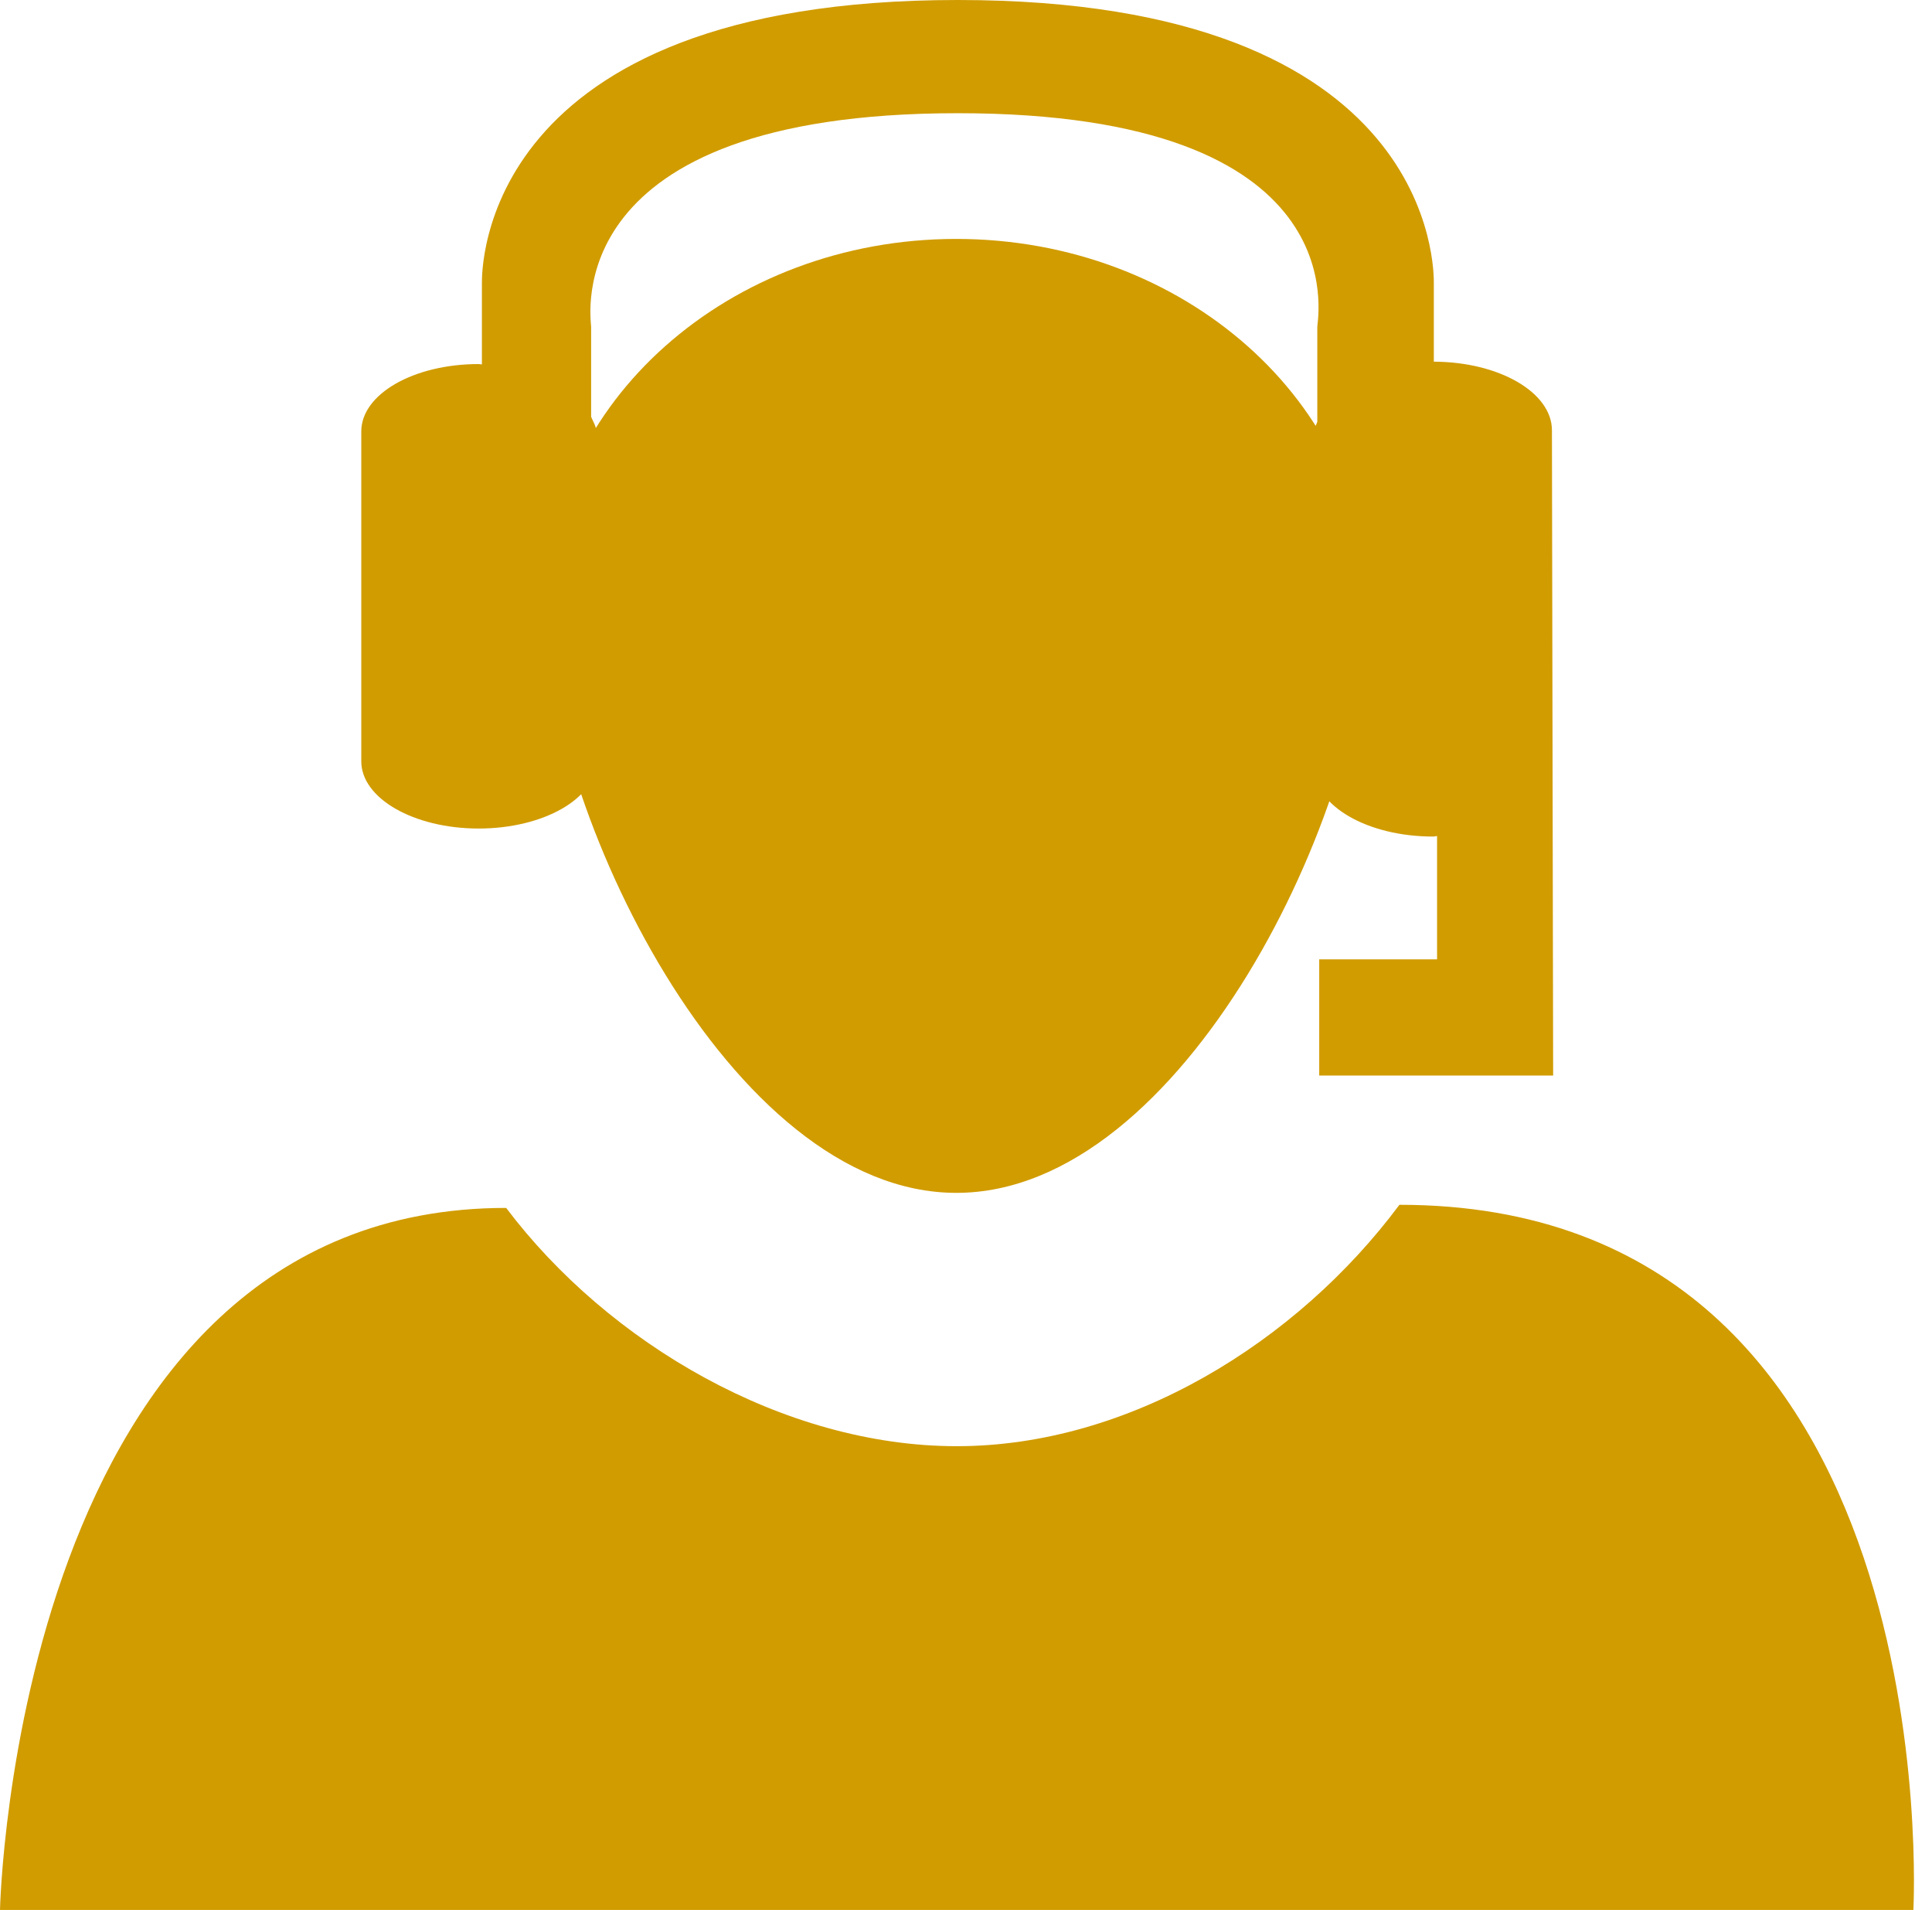 <svg width="86" height="85" viewBox="0 0 86 85" fill="none" xmlns="http://www.w3.org/2000/svg">
<path fill-rule="evenodd" clip-rule="evenodd" d="M42.588 64.361C34.9 64.361 27.089 59.797 22.531 53.757C0.661 53.757 0 84.999 0 84.999H85.171C85.171 84.999 86.887 53.618 62.293 53.618C57.74 59.733 50.276 64.361 42.588 64.361Z" fill="#D19C00"/>
<path fill-rule="evenodd" clip-rule="evenodd" d="M60.905 26.91C60.905 35.899 52.7 53.087 42.57 53.087C32.457 53.087 24.246 35.893 24.246 26.91C24.246 17.926 32.451 10.633 42.57 10.633C52.7 10.638 60.905 17.932 60.905 26.91Z" fill="#D19C00"/>
<path fill-rule="evenodd" clip-rule="evenodd" d="M69.082 19.151C69.082 17.466 66.737 16.106 63.825 16.096V12.625C63.825 12.108 64.023 0 42.633 0C21.254 0 21.451 12.108 21.451 12.625V16.218C21.398 16.218 21.355 16.202 21.307 16.202C18.412 16.202 16.082 17.541 16.082 19.199V33.882C16.082 35.529 18.417 36.873 21.307 36.873C24.197 36.873 26.542 35.529 26.542 33.882V19.199C26.542 18.97 26.398 18.762 26.313 18.548V14.544C26.313 14.176 24.778 5.038 42.633 5.038C60.493 5.038 58.638 14.176 58.638 14.544V18.762C58.606 18.895 58.505 19.012 58.505 19.151V34.169C58.505 35.86 60.867 37.23 63.794 37.23C63.858 37.23 63.906 37.209 63.969 37.209V42.695H58.723V47.866H69.136L69.082 19.151Z" fill="#D19C00"/>
</svg>
